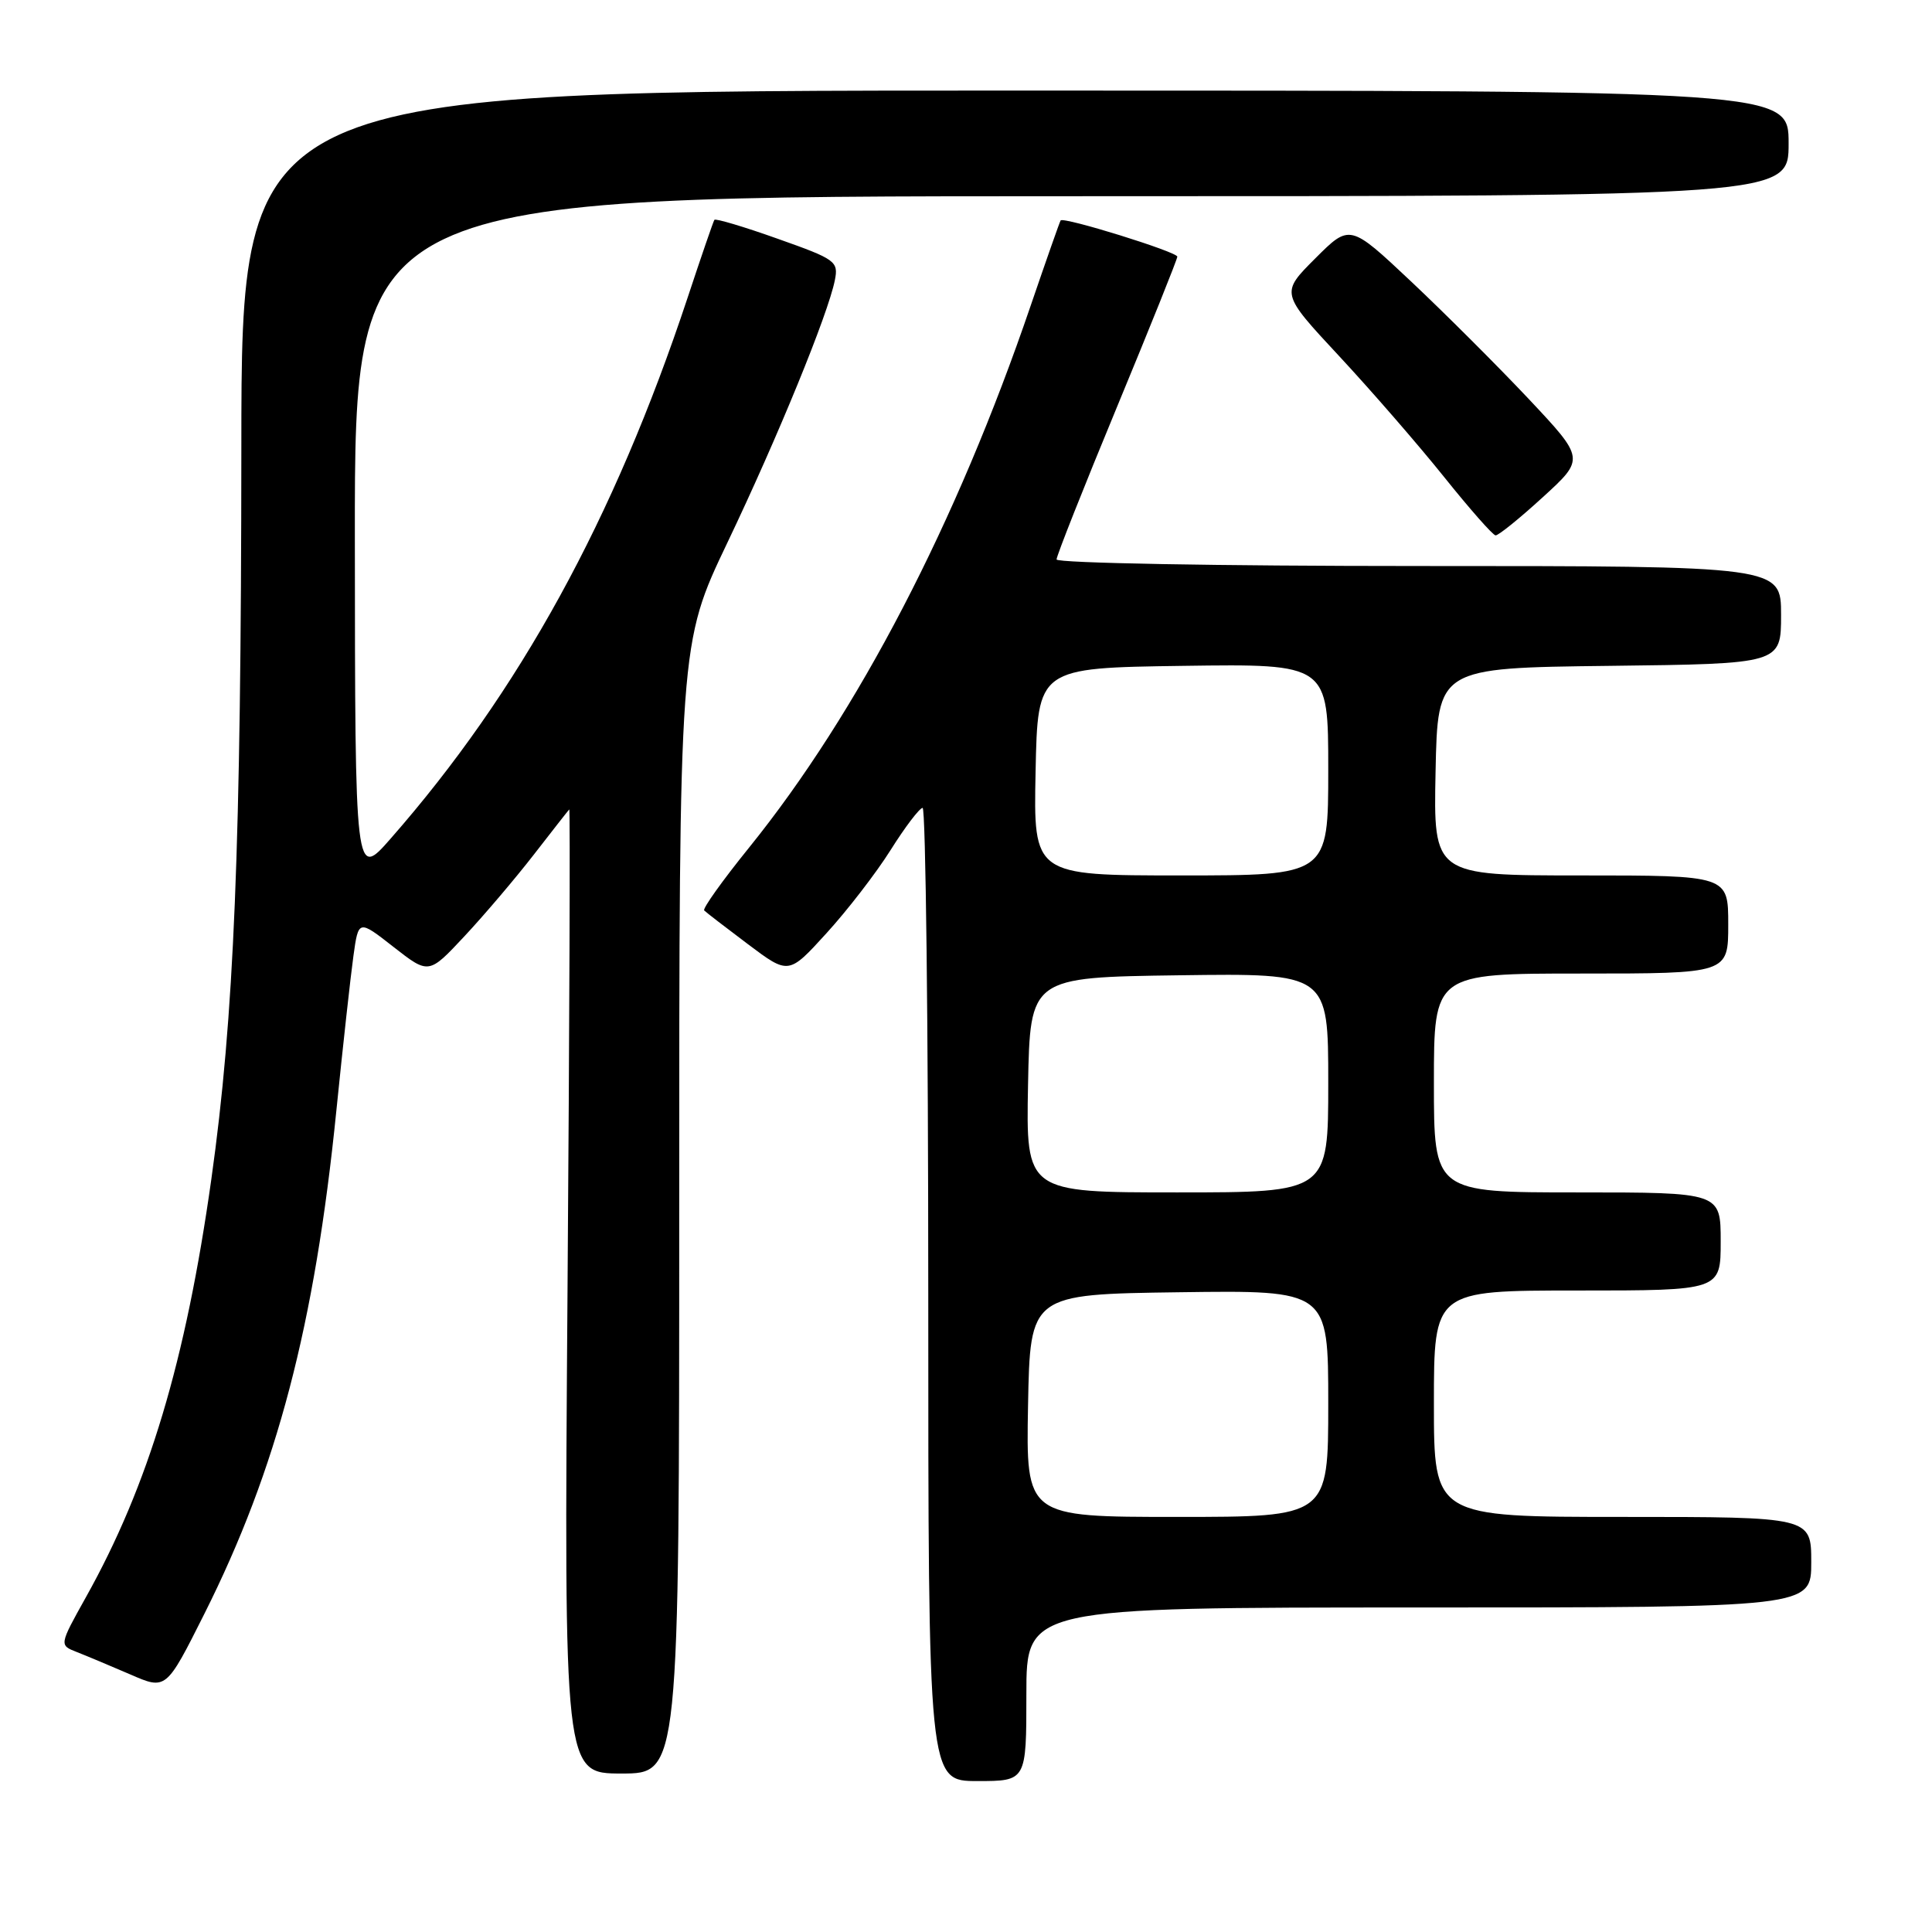 <?xml version="1.0" encoding="UTF-8" standalone="no"?>
<!DOCTYPE svg PUBLIC "-//W3C//DTD SVG 1.1//EN" "http://www.w3.org/Graphics/SVG/1.1/DTD/svg11.dtd" >
<svg xmlns="http://www.w3.org/2000/svg" xmlns:xlink="http://www.w3.org/1999/xlink" version="1.1" viewBox="0 0 256 256">
 <g >
 <path fill="currentColor"
d=" M 136.00 224.50 C 136.00 213.00 136.00 213.00 188.00 213.00 C 240.00 213.00 240.00 213.00 240.00 207.00 C 240.00 201.00 240.00 201.00 215.00 201.00 C 190.00 201.00 190.00 201.00 190.00 186.00 C 190.00 171.00 190.00 171.00 209.00 171.00 C 228.00 171.00 228.00 171.00 228.00 164.50 C 228.00 158.00 228.00 158.00 209.00 158.00 C 190.00 158.00 190.00 158.00 190.00 143.50 C 190.00 129.00 190.00 129.00 209.50 129.00 C 229.00 129.00 229.00 129.00 229.00 122.50 C 229.00 116.00 229.00 116.00 209.47 116.00 C 189.94 116.00 189.94 116.00 190.22 102.25 C 190.50 88.50 190.50 88.50 213.25 88.23 C 236.00 87.96 236.00 87.96 236.00 81.48 C 236.00 75.00 236.00 75.00 188.00 75.00 C 161.37 75.00 140.00 74.61 140.00 74.13 C 140.00 73.65 143.60 64.56 148.00 53.94 C 152.40 43.31 156.00 34.35 156.00 34.01 C 156.00 33.38 140.91 28.69 140.54 29.21 C 140.42 29.37 138.64 34.45 136.57 40.50 C 126.75 69.30 113.70 94.42 99.25 112.32 C 95.74 116.66 93.07 120.40 93.31 120.64 C 93.55 120.89 96.17 122.90 99.12 125.12 C 104.50 129.16 104.50 129.16 109.50 123.67 C 112.25 120.66 116.08 115.70 118.00 112.65 C 119.92 109.59 121.84 107.07 122.25 107.05 C 122.66 107.02 123.00 136.02 123.00 171.50 C 123.00 236.00 123.00 236.00 129.50 236.00 C 136.00 236.00 136.00 236.00 136.00 224.50 Z  M 90.00 160.14 C 90.00 85.28 90.00 85.28 96.39 71.89 C 103.07 57.90 109.72 41.64 110.62 37.14 C 111.12 34.63 110.75 34.36 103.03 31.63 C 98.57 30.04 94.80 28.92 94.66 29.13 C 94.52 29.33 92.92 33.98 91.11 39.45 C 81.37 68.81 68.80 91.70 51.77 111.11 C 47.05 116.50 47.05 116.50 47.02 71.25 C 47.00 26.00 47.00 26.00 142.00 26.00 C 237.00 26.00 237.00 26.00 237.00 19.00 C 237.00 12.00 237.00 12.00 134.50 12.00 C 32.00 12.00 32.00 12.00 31.98 59.25 C 31.95 112.35 31.03 134.75 28.00 156.27 C 24.61 180.37 19.68 196.80 11.40 211.61 C 7.84 217.99 7.84 217.99 10.17 218.90 C 11.45 219.40 14.64 220.74 17.26 221.87 C 22.01 223.94 22.01 223.94 27.07 213.86 C 36.71 194.65 41.70 175.63 44.57 147.16 C 45.44 138.55 46.46 129.33 46.83 126.67 C 47.50 121.84 47.50 121.84 52.15 125.48 C 56.81 129.12 56.81 129.12 61.53 124.07 C 64.13 121.29 68.27 116.42 70.72 113.26 C 73.18 110.09 75.29 107.39 75.43 107.25 C 75.56 107.11 75.46 135.80 75.20 171.00 C 74.73 235.00 74.73 235.00 82.36 235.00 C 90.00 235.00 90.00 235.00 90.00 160.14 Z  M 204.42 65.89 C 210.01 60.79 210.01 60.79 202.55 52.85 C 198.44 48.49 191.43 41.49 186.97 37.29 C 178.86 29.66 178.86 29.66 174.27 34.25 C 169.68 38.84 169.68 38.84 177.43 47.17 C 181.69 51.75 187.95 58.96 191.34 63.19 C 194.73 67.42 197.80 70.91 198.17 70.94 C 198.54 70.97 201.35 68.70 204.42 65.89 Z  M 136.22 186.25 C 136.50 171.50 136.50 171.50 156.25 171.23 C 176.00 170.96 176.00 170.96 176.00 185.98 C 176.00 201.00 176.00 201.00 155.97 201.00 C 135.95 201.00 135.95 201.00 136.22 186.25 Z  M 136.22 143.75 C 136.50 129.50 136.50 129.50 156.25 129.23 C 176.00 128.96 176.00 128.96 176.00 143.48 C 176.00 158.00 176.00 158.00 155.97 158.00 C 135.95 158.00 135.95 158.00 136.22 143.75 Z  M 137.22 102.25 C 137.50 88.50 137.50 88.50 156.75 88.23 C 176.00 87.96 176.00 87.96 176.00 101.98 C 176.00 116.00 176.00 116.00 156.47 116.00 C 136.94 116.00 136.94 116.00 137.22 102.25 Z "/>
</g>
</svg>